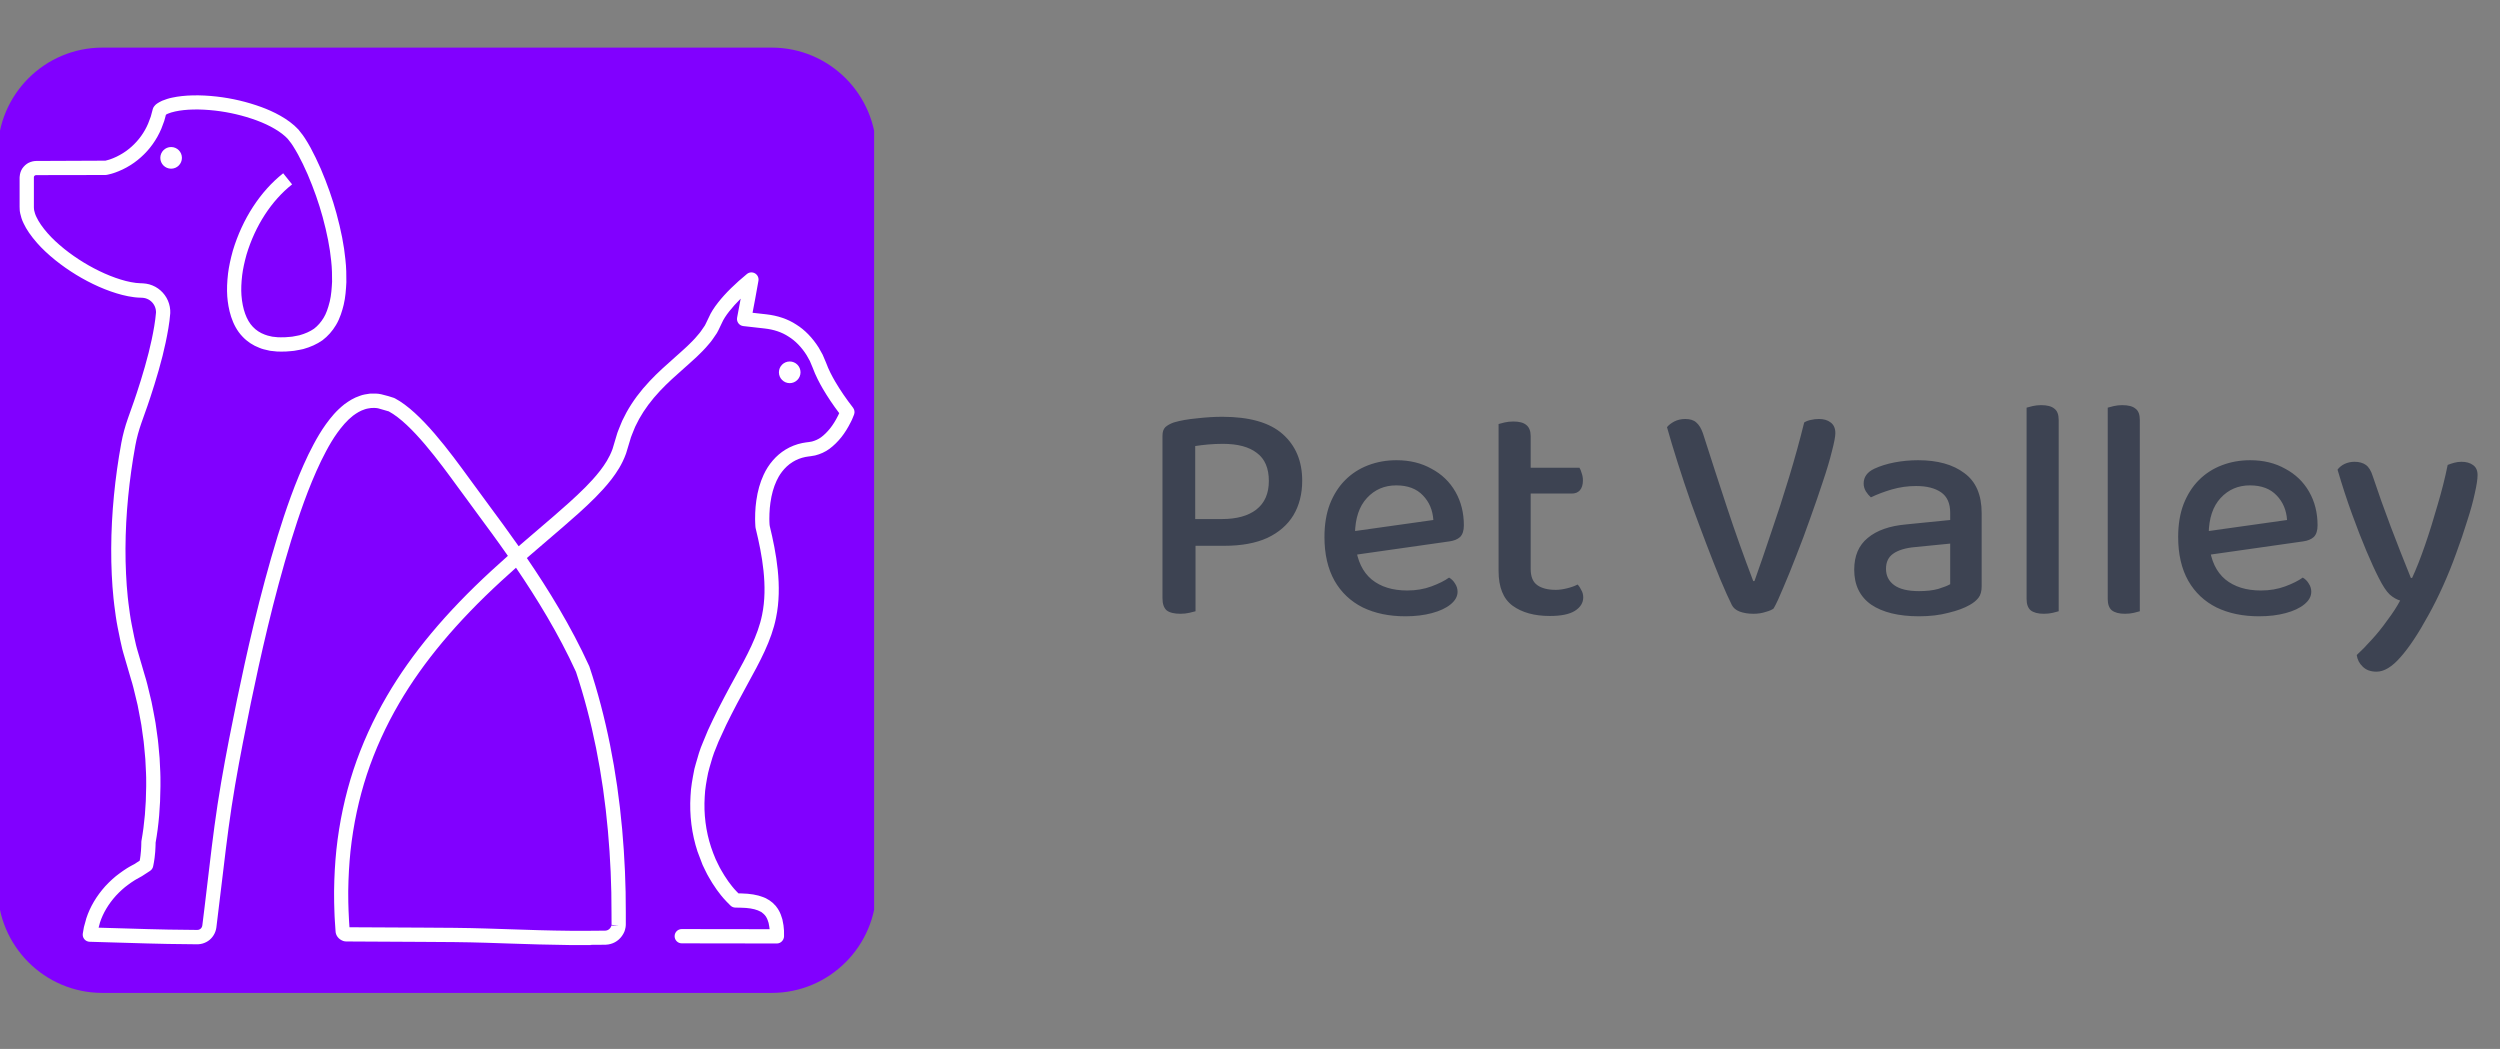 <svg width="143" height="60" viewBox="0 0 143 60" fill="none" xmlns="http://www.w3.org/2000/svg">
<rect x="0" y="0" width="143" height="60" fill="#808080" stroke="none"/>
<g clip-path="url(#clip0_1_189)">
<path d="M44.138 2.723H5.861C2.551 2.723 -0.132 5.411 -0.132 8.727V50.791C-0.132 54.107 2.551 56.795 5.861 56.795H44.138C47.447 56.795 50.13 54.107 50.13 50.791V8.727C50.13 5.411 47.447 2.723 44.138 2.723Z" fill="#8100FF"/>
<path d="M33.788 54.057H32.592C31.407 54.045 30.207 54.005 29.047 53.967L27.812 53.926C26.588 53.886 25.341 53.881 24.137 53.875L19.852 53.852C19.826 53.852 19.804 53.852 19.783 53.851C19.708 53.848 19.652 53.83 19.623 53.82C19.361 53.724 19.198 53.501 19.193 53.256L19.156 52.708C19.141 52.514 19.135 52.315 19.128 52.117C19.113 51.787 19.111 51.452 19.11 51.117V50.95C19.12 50.144 19.163 49.359 19.241 48.605C19.41 47.03 19.738 45.497 20.214 44.044C20.696 42.587 21.343 41.161 22.135 39.805C23.55 37.384 25.506 35.04 28.115 32.641C28.402 32.375 28.705 32.102 29.051 31.795C28.429 30.903 27.85 30.121 27.373 29.477C27.125 29.141 26.908 28.848 26.731 28.6C26.579 28.397 26.4 28.152 26.203 27.882C25.145 26.431 23.55 24.241 22.238 23.531L21.632 23.357C21.514 23.329 21.381 23.334 21.24 23.336C21.107 23.355 20.962 23.376 20.863 23.414C20.601 23.498 20.414 23.616 20.188 23.781C20.019 23.915 19.853 24.073 19.706 24.239C19.11 24.916 18.733 25.631 18.368 26.364C17.62 27.922 17.086 29.528 16.662 30.892C15.627 34.264 14.882 37.64 14.349 40.205C14.06 41.621 13.728 43.271 13.449 44.904C13.159 46.587 12.954 48.239 12.79 49.633L12.376 53.054C12.374 53.071 12.371 53.087 12.367 53.104C12.367 53.108 12.364 53.14 12.351 53.181C12.274 53.486 12.069 53.75 11.799 53.886C11.663 53.958 11.514 54 11.363 54.01L11.261 54.013L9.604 53.993C8.806 53.978 8.009 53.955 7.214 53.93L5.126 53.869C5.008 53.865 4.897 53.812 4.822 53.719C4.748 53.627 4.717 53.508 4.737 53.391L4.796 53.051C4.799 53.035 4.803 53.019 4.807 53.002C4.841 52.891 4.87 52.78 4.9 52.669L4.936 52.532C5.153 51.87 5.515 51.258 6.021 50.692C6.311 50.382 6.565 50.153 6.829 49.963C6.965 49.86 7.116 49.758 7.267 49.661C7.315 49.63 7.37 49.598 7.426 49.567L7.575 49.485C7.614 49.464 7.655 49.445 7.678 49.432L7.991 49.229L7.998 49.194C8.008 49.145 8.014 49.105 8.019 49.066L8.036 48.941C8.047 48.846 8.056 48.76 8.063 48.675L8.078 48.413C8.081 48.366 8.081 48.324 8.082 48.28C8.082 48.237 8.082 48.193 8.085 48.149C8.085 48.131 8.088 48.114 8.091 48.096C8.264 47.139 8.352 46.122 8.362 44.989V44.733C8.362 44.561 8.362 44.389 8.352 44.217L8.313 43.422L8.241 42.646C8.229 42.477 8.205 42.315 8.181 42.153C8.167 42.059 8.154 41.965 8.141 41.87L8.088 41.482C8.077 41.41 8.061 41.331 8.046 41.251L7.969 40.841C7.938 40.672 7.905 40.503 7.872 40.334C7.836 40.194 7.799 40.035 7.762 39.877C7.676 39.514 7.596 39.17 7.488 38.834L7.057 37.358C7.009 37.203 6.972 37.04 6.937 36.875C6.919 36.792 6.901 36.709 6.881 36.628L6.729 35.88C6.646 35.466 6.592 35.037 6.538 34.623L6.493 34.227C6.452 33.787 6.41 33.332 6.393 32.876C6.347 31.897 6.351 30.878 6.405 29.848C6.457 28.854 6.556 27.837 6.698 26.823C6.764 26.352 6.843 25.865 6.94 25.331C7.026 24.868 7.152 24.398 7.318 23.929L7.665 22.948C7.72 22.787 7.776 22.627 7.828 22.465C7.978 22.014 8.129 21.526 8.29 20.965C8.446 20.418 8.573 19.919 8.674 19.439C8.73 19.18 8.779 18.919 8.824 18.652C8.845 18.523 8.865 18.389 8.883 18.253L8.923 17.88C8.923 17.858 8.923 17.83 8.921 17.801C8.917 17.736 8.906 17.677 8.888 17.618C8.816 17.378 8.637 17.183 8.408 17.091C8.349 17.067 8.29 17.05 8.231 17.042C8.198 17.036 8.169 17.033 8.14 17.032L7.999 17.026C7.905 17.026 7.792 17.014 7.676 17.001C7.443 16.971 7.214 16.928 6.992 16.87C6.563 16.76 6.11 16.601 5.647 16.396C4.773 16.009 3.916 15.485 3.167 14.884C2.749 14.546 2.407 14.225 2.12 13.898C1.766 13.495 1.508 13.118 1.35 12.776C1.245 12.569 1.192 12.364 1.157 12.21L1.134 12.082C1.13 12.061 1.128 12.04 1.128 12.019C1.128 12 1.128 11.981 1.126 11.962C1.12 11.921 1.12 11.881 1.121 11.833V10.198V10.15C1.121 10.136 1.124 10.107 1.126 10.094C1.141 9.915 1.19 9.775 1.272 9.642C1.376 9.493 1.492 9.39 1.622 9.32C1.783 9.242 1.917 9.21 2.071 9.207L6.032 9.19C6.131 9.168 6.18 9.154 6.235 9.135L6.326 9.104C6.374 9.088 6.42 9.072 6.464 9.052C6.606 8.995 6.728 8.936 6.847 8.869C7.089 8.738 7.314 8.578 7.522 8.392C7.932 8.026 8.261 7.57 8.473 7.069L8.623 6.672C8.651 6.57 8.687 6.437 8.722 6.304L8.737 6.244C8.751 6.187 8.778 6.137 8.812 6.092C8.814 6.089 8.817 6.085 8.819 6.082C8.838 6.054 8.861 6.027 8.886 6.004C8.944 5.948 9.046 5.871 9.275 5.762C9.466 5.688 9.646 5.624 9.856 5.583C10.546 5.434 11.431 5.413 12.405 5.524C13.274 5.623 14.131 5.826 14.953 6.125C15.596 6.362 16.485 6.777 17.072 7.412L17.325 7.736C17.363 7.79 17.4 7.843 17.438 7.901L17.502 8.004C17.538 8.058 17.573 8.115 17.606 8.172L17.765 8.451C17.96 8.812 18.15 9.204 18.35 9.658C18.719 10.521 19.02 11.377 19.245 12.203C19.512 13.183 19.679 14.043 19.756 14.833C19.811 15.299 19.815 15.758 19.812 16.142C19.791 16.553 19.762 17.008 19.658 17.436C19.582 17.747 19.453 18.205 19.218 18.593C19.013 18.937 18.752 19.231 18.442 19.466C18.125 19.687 17.761 19.852 17.344 19.967C17.27 19.986 17.203 19.998 17.136 20.01L16.96 20.042C16.87 20.06 16.78 20.077 16.682 20.08L16.609 20.087C16.432 20.104 16.248 20.119 16.058 20.111C15.924 20.119 15.767 20.101 15.628 20.084L15.48 20.069C15.461 20.067 15.441 20.064 15.421 20.059L15.305 20.032C15.161 20.001 14.998 19.965 14.841 19.897C14.474 19.76 14.141 19.542 13.871 19.254C13.246 18.606 13.051 17.643 12.999 16.949C12.972 16.556 12.988 16.127 13.045 15.637C13.095 15.245 13.182 14.833 13.319 14.336C13.87 12.511 14.892 10.943 16.198 9.911L16.708 10.547C15.525 11.482 14.601 12.907 14.101 14.563C13.977 15.012 13.897 15.388 13.853 15.737C13.801 16.173 13.787 16.553 13.811 16.891C13.87 17.678 14.101 18.319 14.46 18.69C14.647 18.89 14.876 19.04 15.146 19.14C15.25 19.185 15.361 19.209 15.479 19.235L15.579 19.258C15.627 19.262 15.673 19.268 15.721 19.273C15.839 19.287 15.951 19.3 16.059 19.294C16.231 19.301 16.377 19.287 16.534 19.273L16.631 19.265C16.703 19.262 16.751 19.251 16.798 19.241L16.994 19.204C17.041 19.196 17.088 19.187 17.133 19.176C17.452 19.087 17.734 18.962 17.96 18.805C18.173 18.643 18.364 18.426 18.517 18.169C18.653 17.946 18.761 17.651 18.863 17.24C18.95 16.881 18.976 16.472 18.995 16.116C18.997 15.773 18.993 15.347 18.943 14.916C18.869 14.166 18.711 13.351 18.456 12.414C18.24 11.623 17.952 10.804 17.599 9.977C17.411 9.548 17.231 9.176 17.05 8.843L16.898 8.577C16.871 8.53 16.84 8.482 16.81 8.433L16.744 8.326C16.717 8.285 16.687 8.241 16.658 8.199L16.458 7.942C16.101 7.557 15.462 7.176 14.672 6.884C13.911 6.607 13.117 6.42 12.312 6.327C11.425 6.227 10.631 6.242 10.019 6.376C9.854 6.408 9.712 6.459 9.593 6.506C9.552 6.525 9.518 6.544 9.493 6.559C9.459 6.686 9.428 6.804 9.393 6.922L9.228 7.364C8.962 7.991 8.562 8.55 8.063 8.993C7.81 9.221 7.532 9.418 7.238 9.578C7.093 9.658 6.943 9.731 6.778 9.797C6.726 9.82 6.66 9.844 6.594 9.868L6.478 9.907C6.405 9.929 6.34 9.951 6.208 9.98L6.119 10C6.09 10.007 6.062 10.01 6.031 10.01L2.075 10.017C2.049 10.017 2.03 10.021 1.991 10.039C1.988 10.041 1.967 10.062 1.95 10.086C1.948 10.09 1.941 10.108 1.938 10.127C1.938 10.139 1.938 10.152 1.938 10.158V10.194V11.867C1.941 11.9 1.943 11.933 1.945 11.967L1.957 12.045C1.979 12.138 2.014 12.272 2.084 12.412C2.216 12.696 2.431 13.007 2.733 13.351C2.987 13.64 3.298 13.931 3.679 14.239C4.373 14.795 5.17 15.281 5.98 15.641C6.402 15.828 6.811 15.973 7.197 16.072C7.387 16.121 7.579 16.158 7.773 16.182C7.856 16.19 7.943 16.2 8.025 16.201L8.175 16.207C8.24 16.21 8.302 16.217 8.363 16.227C8.479 16.245 8.599 16.277 8.715 16.325C9.171 16.508 9.53 16.9 9.67 17.374C9.705 17.491 9.728 17.613 9.736 17.733C9.74 17.791 9.742 17.851 9.739 17.912L9.695 18.346C9.676 18.495 9.655 18.637 9.631 18.778C9.583 19.059 9.531 19.332 9.473 19.603C9.368 20.1 9.239 20.616 9.076 21.184C8.911 21.757 8.757 22.256 8.604 22.713C8.552 22.876 8.494 23.041 8.438 23.207L8.088 24.195C7.938 24.622 7.821 25.051 7.744 25.471C7.65 25.991 7.572 26.47 7.508 26.93C7.369 27.92 7.272 28.913 7.22 29.883C7.168 30.885 7.163 31.879 7.21 32.834C7.227 33.273 7.267 33.716 7.307 34.146L7.349 34.512C7.401 34.913 7.454 35.328 7.533 35.721L7.676 36.433C7.696 36.515 7.716 36.605 7.735 36.694C7.766 36.836 7.797 36.98 7.839 37.118L8.269 38.589C8.384 38.948 8.472 39.322 8.557 39.685C8.594 39.84 8.63 39.994 8.668 40.147C8.708 40.337 8.741 40.512 8.774 40.687L8.85 41.093C8.866 41.181 8.882 41.268 8.897 41.355L8.954 41.759C8.965 41.853 8.979 41.944 8.992 42.032C9.018 42.212 9.043 42.391 9.058 42.573L9.129 43.36L9.169 44.172C9.178 44.357 9.178 44.542 9.178 44.728V44.983C9.169 46.159 9.079 47.21 8.9 48.206V48.286C8.897 48.344 8.896 48.401 8.893 48.461L8.878 48.728C8.869 48.832 8.859 48.929 8.848 49.025C8.845 49.053 8.84 49.094 8.834 49.133C8.821 49.224 8.813 49.28 8.8 49.347L8.76 49.553C8.739 49.661 8.674 49.756 8.581 49.816L8.119 50.116C8.085 50.137 8.019 50.172 7.953 50.208L7.828 50.277C7.79 50.298 7.751 50.32 7.713 50.344C7.572 50.433 7.44 50.522 7.315 50.617C7.089 50.781 6.873 50.976 6.625 51.241C6.201 51.715 5.895 52.229 5.72 52.763L5.691 52.874C5.674 52.937 5.657 53.001 5.64 53.063L7.242 53.109C8.036 53.135 8.829 53.157 9.622 53.172L11.254 53.192L11.328 53.189C11.349 53.188 11.389 53.175 11.429 53.154C11.495 53.12 11.546 53.05 11.566 52.97V52.966C11.569 52.952 11.571 52.937 11.574 52.925L11.699 51.913L11.983 49.532C12.147 48.127 12.355 46.461 12.648 44.761C12.929 43.116 13.263 41.459 13.554 40.035C14.091 37.451 14.84 34.05 15.886 30.646C16.319 29.251 16.867 27.61 17.639 26C18.017 25.241 18.437 24.444 19.097 23.692C19.277 23.49 19.478 23.301 19.696 23.127C19.954 22.938 20.231 22.756 20.591 22.639C20.751 22.575 20.953 22.545 21.13 22.52C21.146 22.517 21.172 22.514 21.189 22.514C21.399 22.509 21.598 22.504 21.805 22.552L22.215 22.659L22.521 22.756C22.544 22.763 22.566 22.773 22.587 22.784C24.073 23.567 25.752 25.87 26.862 27.394C27.056 27.66 27.233 27.902 27.387 28.109C27.567 28.361 27.782 28.651 28.028 28.983C28.495 29.614 29.059 30.377 29.668 31.245C29.71 31.209 29.754 31.172 29.796 31.134L31.693 29.507C32.22 29.049 32.877 28.479 33.49 27.863C33.727 27.623 34.038 27.297 34.337 26.909C34.59 26.576 34.851 26.194 35.037 25.683L35.256 24.95C35.293 24.823 35.335 24.679 35.399 24.537L35.471 24.36C35.51 24.261 35.55 24.163 35.592 24.066L35.838 23.583C36.189 22.953 36.619 22.375 37.159 21.802C37.614 21.316 38.124 20.864 38.663 20.387L38.856 20.216C38.956 20.129 39.057 20.035 39.16 19.941L39.317 19.796C39.365 19.752 39.414 19.701 39.465 19.651L39.622 19.493C39.667 19.449 39.712 19.406 39.757 19.351L40.001 19.066C40.049 19.011 40.094 18.945 40.139 18.879L40.319 18.617C40.327 18.602 40.348 18.558 40.371 18.514L40.556 18.13C40.655 17.895 40.843 17.596 41.08 17.297C41.284 17.038 41.531 16.763 41.817 16.483C42.092 16.213 42.397 15.941 42.724 15.673C42.856 15.566 43.039 15.551 43.187 15.637C43.333 15.723 43.411 15.89 43.383 16.058C43.323 16.41 43.258 16.763 43.194 17.109L43.046 17.891L43.827 17.978C44.489 18.053 45.067 18.25 45.546 18.565C46.028 18.862 46.475 19.321 46.83 19.884L47.056 20.288L47.245 20.732C47.403 21.165 47.593 21.515 47.774 21.828C48.068 22.328 48.393 22.803 48.793 23.319C48.879 23.431 48.903 23.578 48.853 23.711C48.828 23.778 48.803 23.847 48.769 23.919C48.742 23.987 48.706 24.068 48.662 24.149C48.505 24.465 48.325 24.755 48.13 25.002C47.918 25.268 47.686 25.494 47.441 25.676C47.194 25.854 46.928 25.975 46.626 26.051C46.612 26.055 46.597 26.058 46.581 26.059C46.531 26.066 46.482 26.073 46.431 26.084C46.421 26.087 46.388 26.093 46.378 26.094L46.229 26.113C46.158 26.122 46.114 26.127 46.067 26.139C45.811 26.19 45.566 26.287 45.352 26.418C44.824 26.739 44.541 27.236 44.419 27.503C44.248 27.875 44.136 28.272 44.068 28.755C44.04 28.955 44.021 29.158 44.013 29.373C44.009 29.477 44.007 29.581 44.007 29.686L44.01 29.845C44.013 29.902 44.014 29.943 44.019 30.011L44.031 30.094C44.395 31.592 44.765 33.54 44.389 35.337C44.13 36.638 43.461 37.858 42.751 39.149C42.557 39.504 42.359 39.863 42.168 40.229C42.056 40.436 41.95 40.641 41.846 40.85L41.73 41.081C41.663 41.21 41.597 41.338 41.536 41.471L41.097 42.426L40.959 42.773C40.799 43.138 40.693 43.513 40.581 43.913L40.503 44.213C40.411 44.679 40.327 45.12 40.31 45.57C40.247 46.556 40.374 47.55 40.673 48.456L40.794 48.796L40.937 49.15C40.965 49.212 41.002 49.285 41.038 49.359L41.093 49.471C41.144 49.578 41.197 49.68 41.256 49.778C41.366 49.975 41.489 50.171 41.655 50.409L41.728 50.506C41.773 50.568 41.819 50.63 41.87 50.692C41.954 50.796 42.023 50.879 42.134 50.993L42.241 51.102L42.407 51.104C42.904 51.114 43.322 51.185 43.648 51.314L43.758 51.358C43.778 51.365 43.798 51.375 43.818 51.386L43.917 51.445C43.969 51.473 44.023 51.5 44.076 51.547C44.094 51.561 44.117 51.579 44.141 51.597C44.181 51.621 44.239 51.673 44.292 51.738C44.295 51.739 44.316 51.761 44.337 51.78C44.354 51.797 44.37 51.815 44.384 51.834L44.448 51.922C44.467 51.946 44.503 51.993 44.536 52.056C44.635 52.217 44.694 52.397 44.751 52.583C44.808 52.833 44.836 53.035 44.845 53.23V53.291C44.849 53.38 44.852 53.47 44.847 53.562C44.838 53.781 44.658 53.967 44.44 53.967L38.995 53.959C38.77 53.959 38.588 53.776 38.588 53.551C38.588 53.326 38.769 53.143 38.994 53.143L44.023 53.15C44.011 53.04 43.992 52.922 43.964 52.791C43.928 52.678 43.889 52.554 43.839 52.478C43.827 52.462 43.818 52.442 43.808 52.424L43.75 52.348C43.726 52.325 43.704 52.301 43.681 52.277C43.619 52.227 43.586 52.198 43.551 52.17C43.541 52.17 43.517 52.157 43.494 52.142L43.35 52.074C43.112 51.98 42.792 51.928 42.391 51.921L42.058 51.914C41.952 51.913 41.85 51.867 41.776 51.791L41.559 51.572C41.418 51.425 41.337 51.328 41.243 51.213C41.184 51.144 41.128 51.066 41.072 50.99L40.997 50.89C40.805 50.616 40.667 50.396 40.552 50.188C40.486 50.08 40.42 49.954 40.359 49.825L40.309 49.723C40.268 49.64 40.226 49.557 40.188 49.471L39.899 48.71C39.568 47.71 39.429 46.609 39.498 45.531C39.516 45.027 39.613 44.535 39.705 44.058L39.722 43.972L39.799 43.692C39.914 43.284 40.032 42.86 40.211 42.456L40.497 41.766L40.799 41.124C40.864 40.985 40.934 40.847 41.005 40.709L41.118 40.484C41.228 40.267 41.336 40.053 41.45 39.845C41.641 39.478 41.84 39.115 42.037 38.756C42.715 37.52 43.355 36.353 43.591 35.173C43.933 33.533 43.583 31.7 43.24 30.287L43.222 30.212C43.216 30.191 43.213 30.169 43.212 30.146L43.206 30.071C43.201 29.99 43.198 29.943 43.197 29.886L43.192 29.694C43.192 29.57 43.192 29.455 43.198 29.339C43.208 29.099 43.227 28.869 43.26 28.641C43.34 28.076 43.473 27.608 43.677 27.164C43.954 26.556 44.398 26.044 44.926 25.721C45.224 25.538 45.557 25.409 45.889 25.342C45.945 25.328 46.019 25.317 46.095 25.307L46.282 25.283C46.331 25.272 46.389 25.262 46.447 25.254C46.64 25.202 46.809 25.124 46.961 25.016C47.144 24.881 47.323 24.703 47.49 24.494C47.649 24.292 47.798 24.052 47.935 23.777C47.961 23.725 47.982 23.678 48.003 23.632C47.645 23.159 47.346 22.711 47.068 22.24C46.877 21.909 46.659 21.506 46.48 21.02L46.323 20.646L46.135 20.311C45.851 19.86 45.492 19.491 45.106 19.254C44.725 19.003 44.267 18.848 43.735 18.789L42.518 18.652C42.405 18.64 42.303 18.581 42.235 18.489C42.168 18.398 42.141 18.282 42.162 18.171L42.367 17.083C42.116 17.332 41.897 17.574 41.718 17.802C41.526 18.044 41.375 18.281 41.302 18.453L41.096 18.883C41.066 18.941 41.037 18.999 41.006 19.052L40.809 19.341C40.746 19.432 40.681 19.525 40.617 19.6L40.379 19.876C40.32 19.946 40.258 20.01 40.195 20.072L40.043 20.224C39.984 20.283 39.925 20.343 39.868 20.395L39.713 20.538C39.605 20.637 39.497 20.737 39.394 20.828L39.203 20.997C38.678 21.461 38.182 21.9 37.753 22.359C37.26 22.884 36.868 23.41 36.557 23.967L36.33 24.413C36.301 24.479 36.266 24.57 36.23 24.66L36.148 24.864C36.102 24.964 36.072 25.067 36.042 25.175L35.811 25.939C35.581 26.577 35.264 27.036 34.985 27.405C34.657 27.83 34.323 28.179 34.07 28.437C33.437 29.076 32.766 29.657 32.227 30.123L30.33 31.752C30.264 31.809 30.199 31.865 30.137 31.92C31.346 33.691 32.666 35.822 33.702 38.1C33.708 38.113 33.713 38.127 33.718 38.141C34.66 40.978 35.29 44.106 35.588 47.438C35.731 49.038 35.801 50.638 35.796 52.196V52.859L35.794 52.93C35.796 52.944 35.79 52.991 35.783 53.037C35.768 53.143 35.738 53.225 35.713 53.295C35.561 53.648 35.272 53.902 34.93 53.993C34.857 54.013 34.766 54.034 34.66 54.037L34.385 54.041L33.789 54.045L33.788 54.057ZM19.994 53.039L24.14 53.06C25.351 53.066 26.603 53.071 27.837 53.111L29.074 53.151C30.229 53.191 31.423 53.23 32.595 53.24H33.783L34.625 53.233C34.659 53.233 34.69 53.223 34.715 53.218C34.813 53.191 34.909 53.105 34.953 53.004C34.953 53.002 34.968 52.96 34.971 52.94L35.381 52.953L34.978 52.899L34.981 52.843L34.978 52.208C34.983 50.674 34.915 49.098 34.773 47.524C34.482 44.262 33.868 41.203 32.947 38.432C31.953 36.249 30.685 34.196 29.515 32.474C29.204 32.751 28.927 33 28.665 33.243C26.116 35.587 24.209 37.869 22.835 40.221C22.07 41.527 21.448 42.901 20.984 44.303C20.525 45.701 20.21 47.178 20.047 48.694C19.973 49.421 19.929 50.181 19.919 50.955V51.116C19.921 51.44 19.922 51.762 19.937 52.086C19.943 52.279 19.95 52.464 19.964 52.652L19.989 53.039H19.994ZM20.005 53.205V53.222C20.005 53.222 20.005 53.211 20.005 53.205ZM9.454 6.603C9.436 6.625 9.416 6.645 9.393 6.663C9.391 6.665 9.389 6.668 9.386 6.669C9.417 6.649 9.444 6.622 9.466 6.593C9.464 6.594 9.461 6.596 9.459 6.597C9.458 6.6 9.455 6.601 9.454 6.604V6.603ZM9.518 6.493C9.53 6.463 9.538 6.431 9.542 6.397C9.538 6.43 9.53 6.462 9.517 6.493H9.518Z" fill="white"/>
<path d="M9.788 9.649C10.13 9.649 10.406 9.372 10.406 9.03C10.406 8.688 10.13 8.41 9.788 8.41C9.447 8.41 9.17 8.688 9.17 9.03C9.17 9.372 9.447 9.649 9.788 9.649Z" fill="white"/>
<path d="M45.172 21.916C45.513 21.916 45.79 21.638 45.79 21.296C45.79 20.954 45.513 20.677 45.172 20.677C44.831 20.677 44.554 20.954 44.554 21.296C44.554 21.638 44.831 21.916 45.172 21.916Z" fill="white"/>
</g>
<path d="M68.366 29.69H69.896C70.736 29.69 71.39 29.51 71.858 29.15C72.338 28.778 72.578 28.232 72.578 27.512C72.578 26.78 72.35 26.246 71.894 25.91C71.45 25.562 70.802 25.388 69.95 25.388C69.662 25.388 69.38 25.4 69.104 25.424C68.84 25.448 68.594 25.478 68.366 25.514V29.69ZM70.022 31.22H66.494V24.92C66.494 24.704 66.548 24.542 66.656 24.434C66.776 24.326 66.938 24.236 67.142 24.164C67.502 24.056 67.94 23.978 68.456 23.93C68.972 23.87 69.458 23.84 69.914 23.84C71.474 23.84 72.626 24.17 73.37 24.83C74.114 25.49 74.486 26.378 74.486 27.494C74.486 28.25 74.318 28.91 73.982 29.474C73.646 30.026 73.148 30.458 72.488 30.77C71.828 31.07 71.006 31.22 70.022 31.22ZM66.494 30.356H68.384V34.964C68.3 34.988 68.18 35.018 68.024 35.054C67.868 35.09 67.7 35.108 67.52 35.108C67.16 35.108 66.896 35.042 66.728 34.91C66.572 34.766 66.494 34.538 66.494 34.226V30.356ZM76.965 31.814L76.875 30.464L81.987 29.744C81.951 29.18 81.753 28.712 81.393 28.34C81.033 27.956 80.523 27.764 79.863 27.764C79.191 27.764 78.633 28.004 78.189 28.484C77.745 28.964 77.517 29.648 77.505 30.536L77.541 31.22C77.637 32.072 77.943 32.714 78.459 33.146C78.975 33.566 79.653 33.776 80.493 33.776C80.997 33.776 81.459 33.698 81.879 33.542C82.299 33.386 82.635 33.218 82.887 33.038C83.031 33.122 83.145 33.236 83.229 33.38C83.325 33.524 83.373 33.68 83.373 33.848C83.373 34.112 83.241 34.352 82.977 34.568C82.713 34.784 82.353 34.952 81.897 35.072C81.453 35.192 80.949 35.252 80.385 35.252C79.461 35.252 78.651 35.084 77.955 34.748C77.259 34.4 76.719 33.89 76.335 33.218C75.951 32.534 75.759 31.7 75.759 30.716C75.759 30.008 75.861 29.384 76.065 28.844C76.281 28.292 76.575 27.83 76.947 27.458C77.319 27.086 77.757 26.804 78.261 26.612C78.765 26.42 79.305 26.324 79.881 26.324C80.637 26.324 81.303 26.486 81.879 26.81C82.467 27.122 82.923 27.56 83.247 28.124C83.571 28.688 83.733 29.33 83.733 30.05C83.733 30.35 83.661 30.572 83.517 30.716C83.373 30.848 83.169 30.932 82.905 30.968L76.965 31.814ZM85.719 30.248H87.555V32.552C87.555 32.984 87.681 33.29 87.933 33.47C88.185 33.65 88.539 33.74 88.995 33.74C89.187 33.74 89.403 33.71 89.643 33.65C89.883 33.59 90.081 33.518 90.237 33.434C90.321 33.518 90.393 33.626 90.453 33.758C90.525 33.878 90.561 34.016 90.561 34.172C90.561 34.484 90.399 34.742 90.075 34.946C89.763 35.138 89.289 35.234 88.653 35.234C87.765 35.234 87.051 35.036 86.511 34.64C85.983 34.244 85.719 33.584 85.719 32.66V30.248ZM86.763 28.232V26.756H90.345C90.393 26.828 90.435 26.93 90.471 27.062C90.519 27.194 90.543 27.332 90.543 27.476C90.543 27.728 90.483 27.92 90.363 28.052C90.255 28.172 90.099 28.232 89.895 28.232H86.763ZM87.555 30.752H85.719V24.254C85.791 24.23 85.905 24.2 86.061 24.164C86.217 24.128 86.385 24.11 86.565 24.11C86.901 24.11 87.147 24.176 87.303 24.308C87.471 24.44 87.555 24.656 87.555 24.956V30.752ZM101.454 34.802C101.37 34.874 101.22 34.94 101.004 35C100.788 35.072 100.554 35.108 100.302 35.108C100.002 35.108 99.738 35.066 99.51 34.982C99.294 34.898 99.144 34.772 99.06 34.604C98.88 34.244 98.664 33.764 98.412 33.164C98.16 32.552 97.89 31.868 97.602 31.112C97.314 30.356 97.026 29.582 96.738 28.79C96.462 27.998 96.204 27.224 95.964 26.468C95.724 25.712 95.52 25.034 95.352 24.434C95.448 24.314 95.586 24.206 95.766 24.11C95.958 24.014 96.168 23.966 96.396 23.966C96.672 23.966 96.882 24.032 97.026 24.164C97.182 24.296 97.308 24.5 97.404 24.776C97.872 26.24 98.334 27.662 98.79 29.042C99.246 30.422 99.744 31.82 100.284 33.236H100.356C100.668 32.36 100.992 31.418 101.328 30.41C101.676 29.402 102.012 28.364 102.336 27.296C102.66 26.228 102.948 25.184 103.2 24.164C103.32 24.092 103.446 24.044 103.578 24.02C103.722 23.984 103.878 23.966 104.046 23.966C104.322 23.966 104.544 24.032 104.712 24.164C104.892 24.296 104.982 24.5 104.982 24.776C104.982 24.968 104.916 25.316 104.784 25.82C104.664 26.312 104.49 26.894 104.262 27.566C104.046 28.226 103.806 28.922 103.542 29.654C103.29 30.374 103.026 31.082 102.75 31.778C102.486 32.462 102.24 33.068 102.012 33.596C101.796 34.124 101.61 34.526 101.454 34.802ZM109.769 33.812C110.201 33.812 110.567 33.77 110.867 33.686C111.179 33.59 111.407 33.5 111.551 33.416V31.094L109.553 31.292C109.001 31.34 108.581 31.466 108.293 31.67C108.017 31.862 107.879 32.15 107.879 32.534C107.879 32.93 108.035 33.242 108.347 33.47C108.659 33.698 109.133 33.812 109.769 33.812ZM109.715 26.324C110.831 26.324 111.713 26.57 112.361 27.062C113.021 27.542 113.351 28.304 113.351 29.348V33.542C113.351 33.818 113.291 34.034 113.171 34.19C113.051 34.346 112.883 34.484 112.667 34.604C112.355 34.784 111.947 34.934 111.443 35.054C110.951 35.186 110.393 35.252 109.769 35.252C108.605 35.252 107.693 35.03 107.033 34.586C106.385 34.13 106.061 33.464 106.061 32.588C106.061 31.796 106.319 31.19 106.835 30.77C107.351 30.338 108.083 30.08 109.031 29.996L111.551 29.744V29.33C111.551 28.79 111.377 28.4 111.029 28.16C110.681 27.92 110.207 27.8 109.607 27.8C109.127 27.8 108.659 27.866 108.203 27.998C107.759 28.13 107.363 28.28 107.015 28.448C106.907 28.352 106.811 28.238 106.727 28.106C106.643 27.962 106.601 27.812 106.601 27.656C106.601 27.284 106.805 27.002 107.213 26.81C107.549 26.654 107.933 26.534 108.365 26.45C108.809 26.366 109.259 26.324 109.715 26.324ZM115.921 30.248L117.757 30.41V34.964C117.685 34.988 117.571 35.018 117.415 35.054C117.259 35.09 117.091 35.108 116.911 35.108C116.575 35.108 116.323 35.042 116.155 34.91C115.999 34.778 115.921 34.562 115.921 34.262V30.248ZM117.757 31.328L115.921 31.166V23.318C115.993 23.294 116.107 23.264 116.263 23.228C116.419 23.192 116.581 23.174 116.749 23.174C117.097 23.174 117.349 23.24 117.505 23.372C117.673 23.492 117.757 23.708 117.757 24.02V31.328ZM120.562 30.248L122.398 30.41V34.964C122.326 34.988 122.212 35.018 122.056 35.054C121.9 35.09 121.732 35.108 121.552 35.108C121.216 35.108 120.964 35.042 120.796 34.91C120.64 34.778 120.562 34.562 120.562 34.262V30.248ZM122.398 31.328L120.562 31.166V23.318C120.634 23.294 120.748 23.264 120.904 23.228C121.06 23.192 121.222 23.174 121.39 23.174C121.738 23.174 121.99 23.24 122.146 23.372C122.314 23.492 122.398 23.708 122.398 24.02V31.328ZM125.797 31.814L125.707 30.464L130.819 29.744C130.783 29.18 130.585 28.712 130.225 28.34C129.865 27.956 129.355 27.764 128.695 27.764C128.023 27.764 127.465 28.004 127.021 28.484C126.577 28.964 126.349 29.648 126.337 30.536L126.373 31.22C126.469 32.072 126.775 32.714 127.291 33.146C127.807 33.566 128.485 33.776 129.325 33.776C129.829 33.776 130.291 33.698 130.711 33.542C131.131 33.386 131.467 33.218 131.719 33.038C131.863 33.122 131.977 33.236 132.061 33.38C132.157 33.524 132.205 33.68 132.205 33.848C132.205 34.112 132.073 34.352 131.809 34.568C131.545 34.784 131.185 34.952 130.729 35.072C130.285 35.192 129.781 35.252 129.217 35.252C128.293 35.252 127.483 35.084 126.787 34.748C126.091 34.4 125.551 33.89 125.167 33.218C124.783 32.534 124.591 31.7 124.591 30.716C124.591 30.008 124.693 29.384 124.897 28.844C125.113 28.292 125.407 27.83 125.779 27.458C126.151 27.086 126.589 26.804 127.093 26.612C127.597 26.42 128.137 26.324 128.713 26.324C129.469 26.324 130.135 26.486 130.711 26.81C131.299 27.122 131.755 27.56 132.079 28.124C132.403 28.688 132.565 29.33 132.565 30.05C132.565 30.35 132.493 30.572 132.349 30.716C132.205 30.848 132.001 30.932 131.737 30.968L125.797 31.814ZM136.065 33.056C135.861 32.66 135.627 32.15 135.363 31.526C135.099 30.902 134.823 30.194 134.535 29.402C134.247 28.61 133.971 27.764 133.707 26.864C133.803 26.732 133.935 26.624 134.103 26.54C134.283 26.456 134.475 26.414 134.679 26.414C134.943 26.414 135.159 26.474 135.327 26.594C135.495 26.714 135.627 26.93 135.723 27.242C136.047 28.214 136.389 29.174 136.749 30.122C137.109 31.07 137.493 32.048 137.901 33.056H137.973C138.213 32.54 138.459 31.916 138.711 31.184C138.963 30.452 139.203 29.684 139.431 28.88C139.671 28.076 139.863 27.314 140.007 26.594C140.127 26.546 140.253 26.504 140.385 26.468C140.517 26.432 140.655 26.414 140.799 26.414C141.063 26.414 141.279 26.474 141.447 26.594C141.627 26.714 141.717 26.906 141.717 27.17C141.717 27.41 141.663 27.764 141.555 28.232C141.459 28.688 141.315 29.21 141.123 29.798C140.943 30.386 140.733 31.004 140.493 31.652C140.265 32.288 140.013 32.912 139.737 33.524C139.461 34.136 139.185 34.688 138.909 35.18C138.333 36.236 137.799 37.04 137.307 37.592C136.827 38.144 136.371 38.42 135.939 38.42C135.603 38.42 135.339 38.324 135.147 38.132C134.955 37.952 134.841 37.73 134.805 37.466C135.057 37.238 135.339 36.95 135.651 36.602C135.963 36.266 136.263 35.894 136.551 35.486C136.851 35.09 137.097 34.712 137.289 34.352C137.085 34.292 136.887 34.178 136.695 34.01C136.503 33.83 136.293 33.512 136.065 33.056Z" fill="#3D4352"/>
<defs>
<clipPath id="clip0_1_189">
<rect width="50" height="60" fill="white"/>
</clipPath>
</defs>
</svg>

